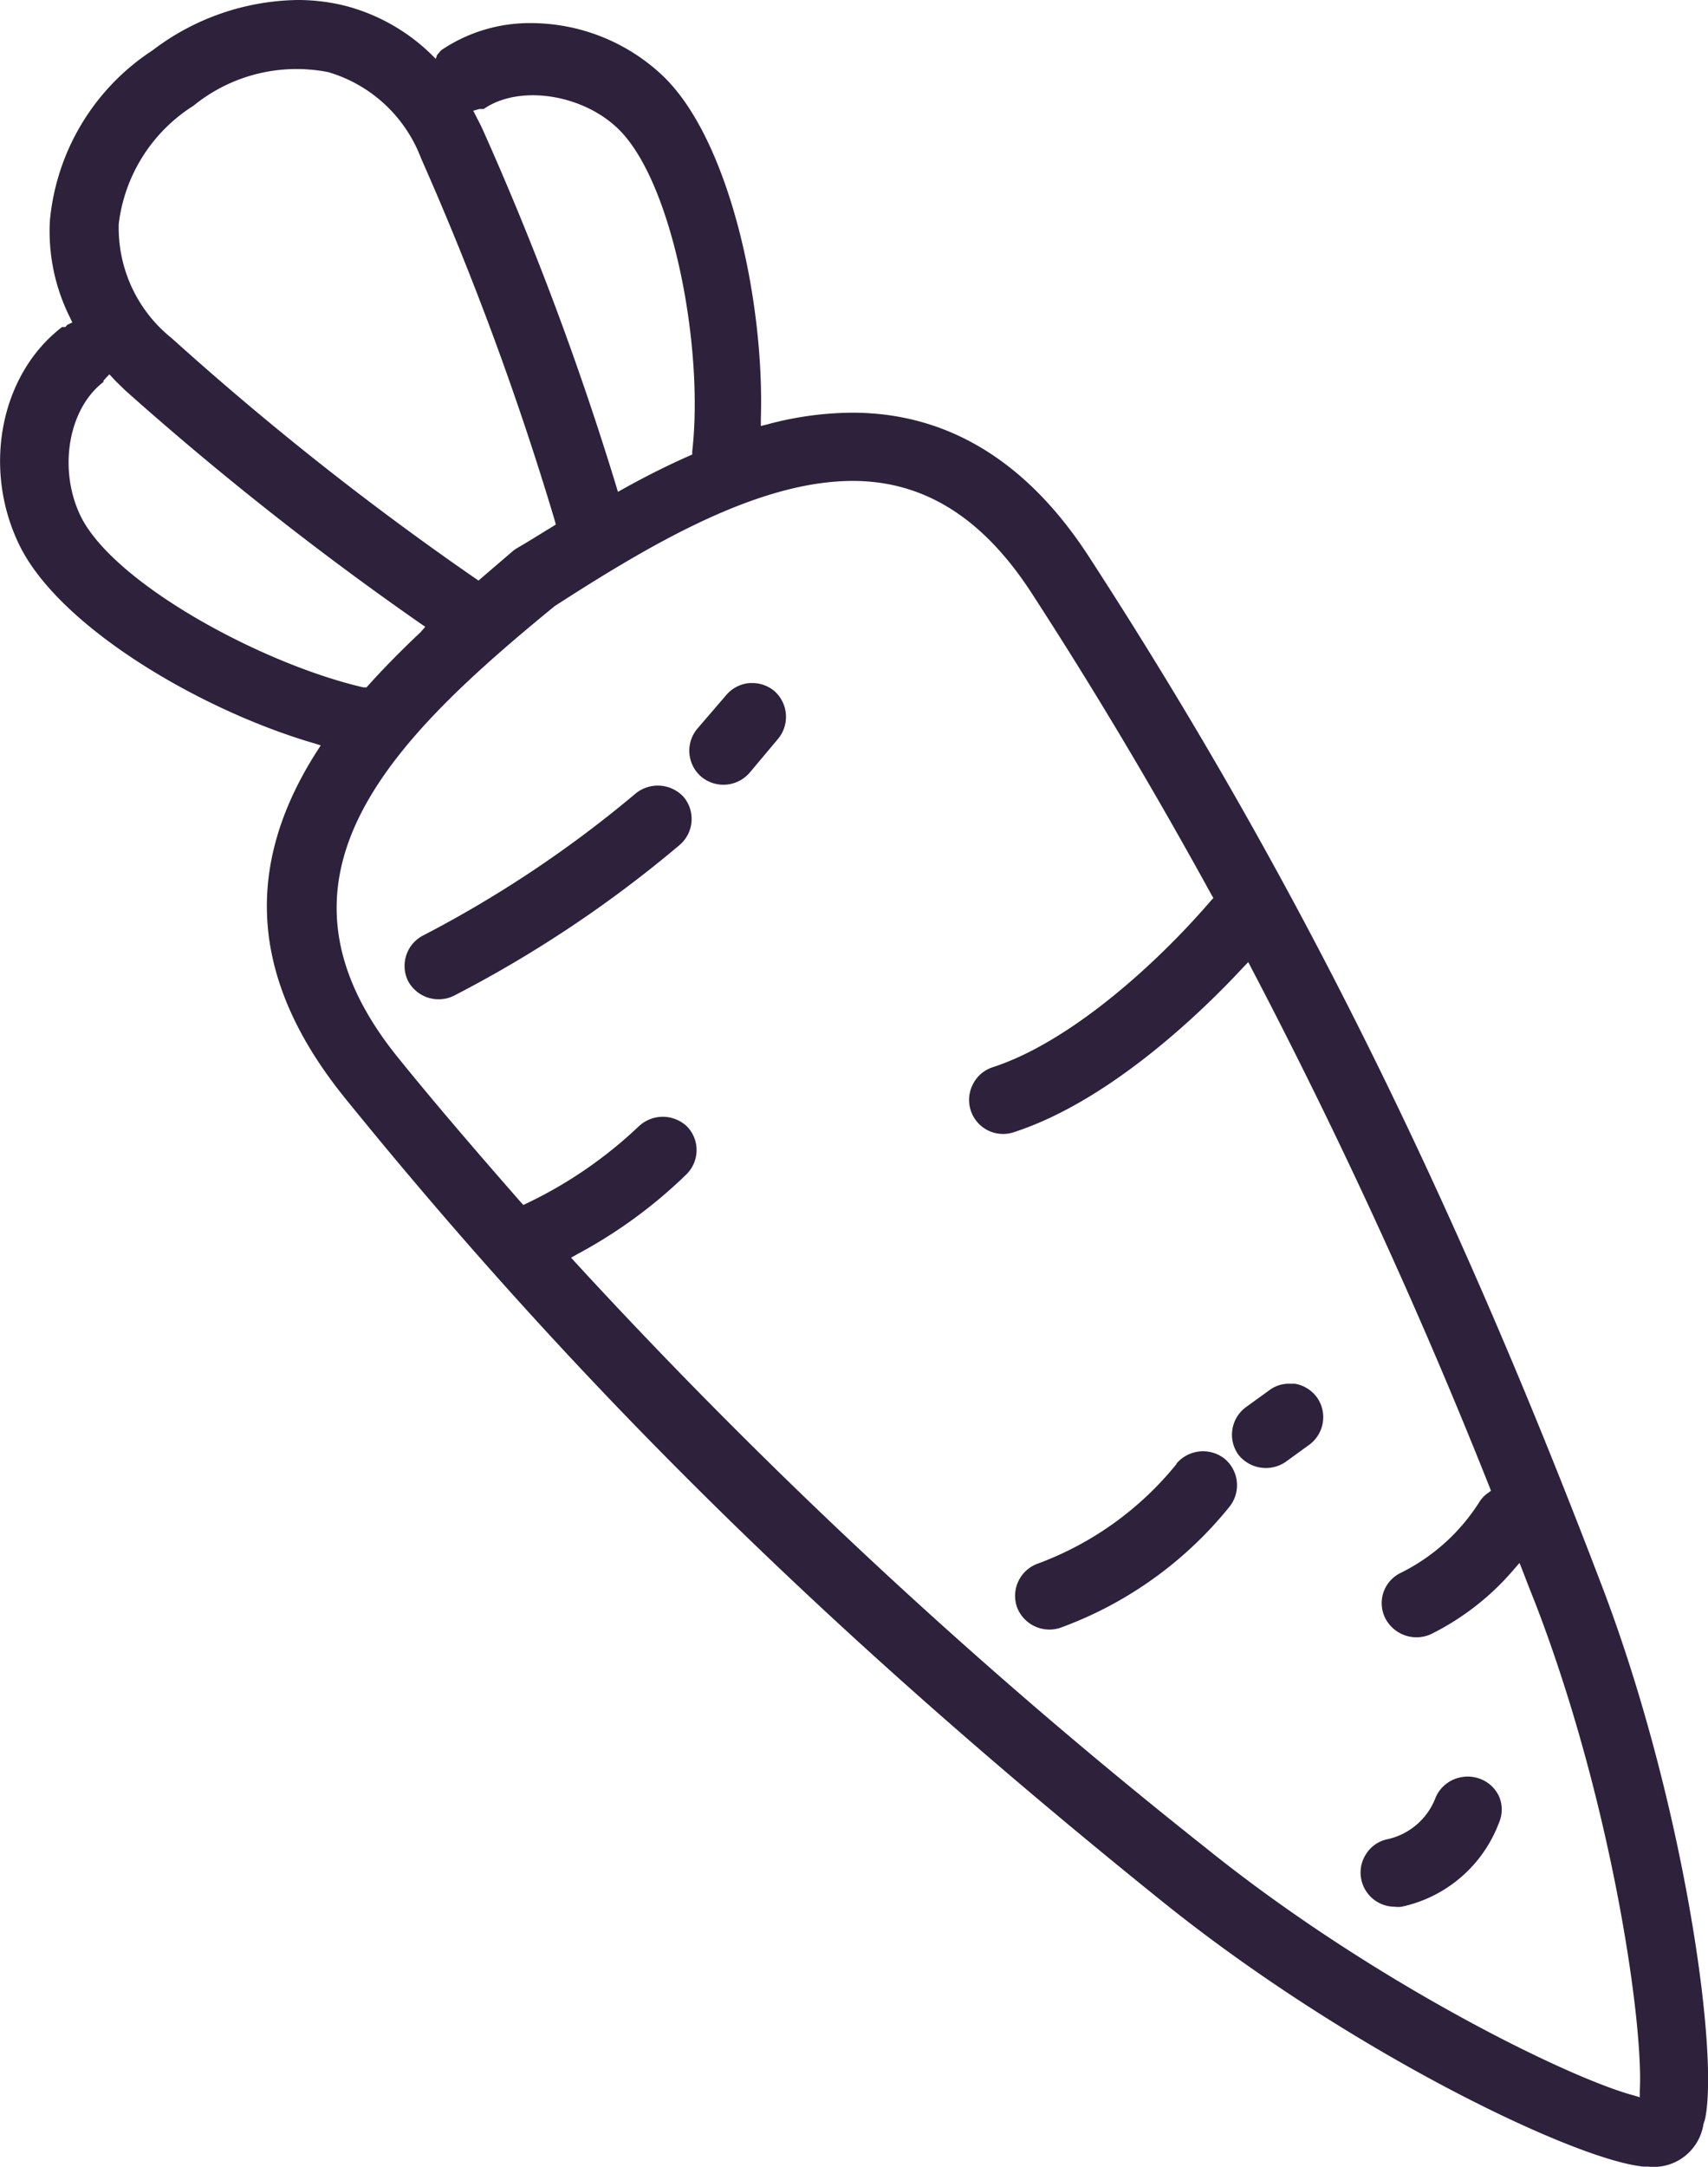 <svg xmlns="http://www.w3.org/2000/svg" viewBox="0 0 78.39 99.39"><defs><style>.cls-1{fill:none;}.cls-2{fill:#2e213c;}</style></defs><g id="Capa_2" data-name="Capa 2"><g id="Icons"><path class="cls-1" d="M8.22,15.19A136.12,136.12,0,0,0,21.93,26l1.34-1.1.15-.11,1.5-1A137.11,137.11,0,0,0,18.86,7.46,6,6,0,0,0,15,3.79a5.66,5.66,0,0,0-1.31-.16A7.6,7.6,0,0,0,9.17,5.26,6.94,6.94,0,0,0,6,10.34,6,6,0,0,0,8.22,15.19Z"/><path class="cls-1" d="M28.59,21.69c.93-.5,1.8-.93,2.65-1.31.45-4.66-1-12.1-3.31-14.29-1.48-1.39-4.11-1.77-5.5-.81l0,0c.08.16.16.31.23.48A140.62,140.62,0,0,1,28.59,21.69Z"/><path class="cls-1" d="M69.7,73l-.13-.33a12.27,12.27,0,0,1-3.68,2.76,2,2,0,0,1-.9.21,2.07,2.07,0,0,1-2-2.74,2,2,0,0,1,1-1.18,8.3,8.3,0,0,0,3.39-3.07,1.93,1.93,0,0,1,.36-.41A252.19,252.19,0,0,0,57.16,45c-1.83,1.94-6,6-10.48,7.42a1.9,1.9,0,0,1-.63.11,2.07,2.07,0,0,1-.64-4c3.38-1.1,7.19-4.49,9.67-7.34-2.64-4.79-5.29-9.24-8.11-13.59-2.16-3.35-4.72-5-7.83-5-4.25,0-9.14,2.91-13.38,5.64-7.36,6-13.46,12.12-7.1,19.93,1.62,2,3.37,4.06,5.5,6.49A18.86,18.86,0,0,0,29,51.27a2.13,2.13,0,0,1,2.93,0,2.07,2.07,0,0,1,.58,1.47,2,2,0,0,1-.63,1.45A22.86,22.86,0,0,1,27,57.82,249.94,249.94,0,0,0,55.6,84.37c7.28,5.87,16,10.2,19.17,11.18.06-3.35-1.38-13-4.72-21.68C69.94,73.56,69.82,73.26,69.7,73ZM31.51,39.18a56.37,56.37,0,0,1-10.44,7,2.06,2.06,0,0,1-2.78-.89,2,2,0,0,1-.14-1.58,2.1,2.1,0,0,1,1-1.21A51.44,51.44,0,0,0,28.84,36h0a2.14,2.14,0,0,1,2.92.25A2.08,2.08,0,0,1,31.51,39.18Zm4.62-5-1.3,1.56a2.07,2.07,0,0,1-1.59.74A2.11,2.11,0,0,1,31.91,36a2.08,2.08,0,0,1-.25-2.92L33,31.55a2.07,2.07,0,0,1,1.41-.71,2,2,0,0,1,1.5.46,2.1,2.1,0,0,1,.73,1.41A2,2,0,0,1,36.13,34.21ZM61.22,65.33a2,2,0,0,1-.82,1.35l-1.08.79a2.13,2.13,0,0,1-1.22.39,2.08,2.08,0,0,1-.89-.21,2.1,2.1,0,0,1-.39,1.78,18.29,18.29,0,0,1-8,5.71,1.87,1.87,0,0,1-.71.13,2.07,2.07,0,0,1-.71-4,14.23,14.23,0,0,0,6.17-4.43,2.14,2.14,0,0,1,2.49-.56,2.07,2.07,0,0,1,.79-2.15L58,63.33a2.1,2.1,0,0,1,2.88.46A2,2,0,0,1,61.22,65.33Zm8,18.45a6.65,6.65,0,0,1-4.82,4.13A2,2,0,0,1,64,88a2.07,2.07,0,0,1-1.73-3.2,2,2,0,0,1,1.31-.89,2.54,2.54,0,0,0,1.8-1.55,2.06,2.06,0,0,1,1.09-1.14,2.09,2.09,0,0,1,1.57-.07,2.07,2.07,0,0,1,1.16,1.09A2,2,0,0,1,69.27,83.78Z"/><path class="cls-1" d="M18.73,28.81A142.49,142.49,0,0,1,5.46,18.27c-.14-.12-.26-.25-.38-.37l0,0h0C3.63,19,3.22,21.46,4.13,23.4c1.34,2.88,8,6.52,12.51,7.54C17.27,30.24,18,29.54,18.73,28.81Z"/><path class="cls-2" d="M29.17,36.4a53.31,53.31,0,0,1-9.77,6.52A1.57,1.57,0,0,0,18.73,45a1.59,1.59,0,0,0,2.11.67,55.41,55.41,0,0,0,10.35-6.91,1.57,1.57,0,0,0,.19-2.2A1.61,1.61,0,0,0,29.17,36.4Z"/><path class="cls-2" d="M34.56,31.33h-.14a1.58,1.58,0,0,0-1.07.53L32,33.43a1.57,1.57,0,0,0,.2,2.21,1.59,1.59,0,0,0,2.2-.19l1.31-1.56a1.58,1.58,0,0,0-.19-2.21A1.6,1.6,0,0,0,34.56,31.33Z"/><path class="cls-2" d="M54,67.15a14.79,14.79,0,0,1-6.39,4.58,1.57,1.57,0,0,0-.93,2,1.59,1.59,0,0,0,2,.93,17.79,17.79,0,0,0,7.75-5.55,1.58,1.58,0,0,0-.24-2.21,1.6,1.6,0,0,0-2.2.24Z"/><path class="cls-2" d="M59,67.06l1.09-.79a1.57,1.57,0,0,0,.34-2.19,1.59,1.59,0,0,0-1-.61l-.26,0a1.49,1.49,0,0,0-.9.29l-1.08.78a1.57,1.57,0,0,0-.35,2.19A1.61,1.61,0,0,0,59,67.06Z"/><path class="cls-2" d="M67.89,81.58a1.6,1.6,0,0,0-.53-.09,1.7,1.7,0,0,0-.66.14,1.57,1.57,0,0,0-.83.87,3.07,3.07,0,0,1-2.17,1.86,1.51,1.51,0,0,0-1,.68,1.54,1.54,0,0,0-.22,1.18A1.57,1.57,0,0,0,64,87.46a1.24,1.24,0,0,0,.33,0A6.15,6.15,0,0,0,68.8,83.6a1.52,1.52,0,0,0,0-1.2A1.56,1.56,0,0,0,67.89,81.58Z"/><path class="cls-2" d="M50,25.57c-2.85-4.41-6.51-6.64-10.89-6.64a15.22,15.22,0,0,0-3.87.53l-.32.08v-.33c.17-5.51-1.49-12.92-4.54-15.77a8.82,8.82,0,0,0-6-2.38,7.24,7.24,0,0,0-4.11,1.23.79.79,0,0,0-.12.13l-.09.1L20,2.7l-.18-.18A8.86,8.86,0,0,0,15.86.27,9,9,0,0,0,13.66,0,11.24,11.24,0,0,0,7,2.31a10.48,10.48,0,0,0-4.71,7.81,8.82,8.82,0,0,0,.92,4.44l.11.23-.23.11L3,15,2.85,15c-2.8,2.14-3.67,6.4-2,9.92,1.77,3.77,8.28,7.63,13.55,9.17l.32.1-.18.28c-3.45,5.4-3,10.61,1.32,15.93C26.6,63.65,38.16,75,53.32,87.2c8.53,6.87,18.95,11.88,22.11,12.18h.2a2.31,2.31,0,0,0,2.55-1.94l.07-.22c.67-3.07-1-14.8-4.8-24.66C66.51,54.38,59.29,39.88,50,25.57ZM22,5l.12,0,.08,0c1.59-1.11,4.45-.71,6.12.86,2.54,2.37,4,10.06,3.45,14.85v.14l-.14.06c-.95.42-1.94.91-3,1.5l-.27.15-.09-.3A140.27,140.27,0,0,0,22.18,6c-.08-.18-.17-.36-.26-.53l-.2-.39ZM8.88,4.85a7.49,7.49,0,0,1,6.19-1.54,6.52,6.52,0,0,1,4.25,3.94,140.16,140.16,0,0,1,6.14,16.62l.05.19-.16.1c-.56.34-1.11.69-1.65,1l-.13.09L22.1,26.51l-.14.12-.16-.11a137.47,137.47,0,0,1-13.91-11,6.48,6.48,0,0,1-2.44-5.25A7.46,7.46,0,0,1,8.88,4.85ZM3.67,23.61c-1-2.14-.52-4.87,1.08-6.09l0-.06.09-.1.18-.19.29.31.43.42A143.81,143.81,0,0,0,19.27,28.58l.25.17L19.3,29c-.89.84-1.67,1.63-2.38,2.42l-.1.11-.14,0C12,30.45,5.13,26.72,3.67,23.61ZM75.26,95.89l0,.31L75,96.12c-3-.79-12.08-5.25-19.66-11.36A250.71,250.71,0,0,1,26.42,57.92l-.21-.23.28-.16a22.16,22.16,0,0,0,5-3.65h0a1.57,1.57,0,0,0,.48-1.1,1.55,1.55,0,0,0-.44-1.11,1.61,1.61,0,0,0-2.22,0,19.9,19.9,0,0,1-5.12,3.52l-.17.08-.13-.14c-2.19-2.5-4-4.61-5.64-6.64C11.62,40.28,17.88,34,25.46,27.8c4.33-2.79,9.29-5.74,13.68-5.74,3.29,0,6,1.71,8.25,5.21,2.86,4.41,5.54,8.91,8.21,13.77l.09.15-.12.13c-2.52,2.93-6.47,6.48-10,7.63a1.55,1.55,0,0,0-.91.77,1.56,1.56,0,0,0,1.88,2.21c4.53-1.47,8.86-5.77,10.51-7.55l.24-.25.16.31A251.25,251.25,0,0,1,68.36,68.2l.07.18-.15.11a1.41,1.41,0,0,0-.38.4,9,9,0,0,1-3.6,3.25,1.54,1.54,0,0,0-.72,2.09,1.61,1.61,0,0,0,2.09.73A12,12,0,0,0,69.47,72l.27-.31.15.38.27.7.36.91C74,82.78,75.43,92.82,75.26,95.89Z"/></g></g></svg>